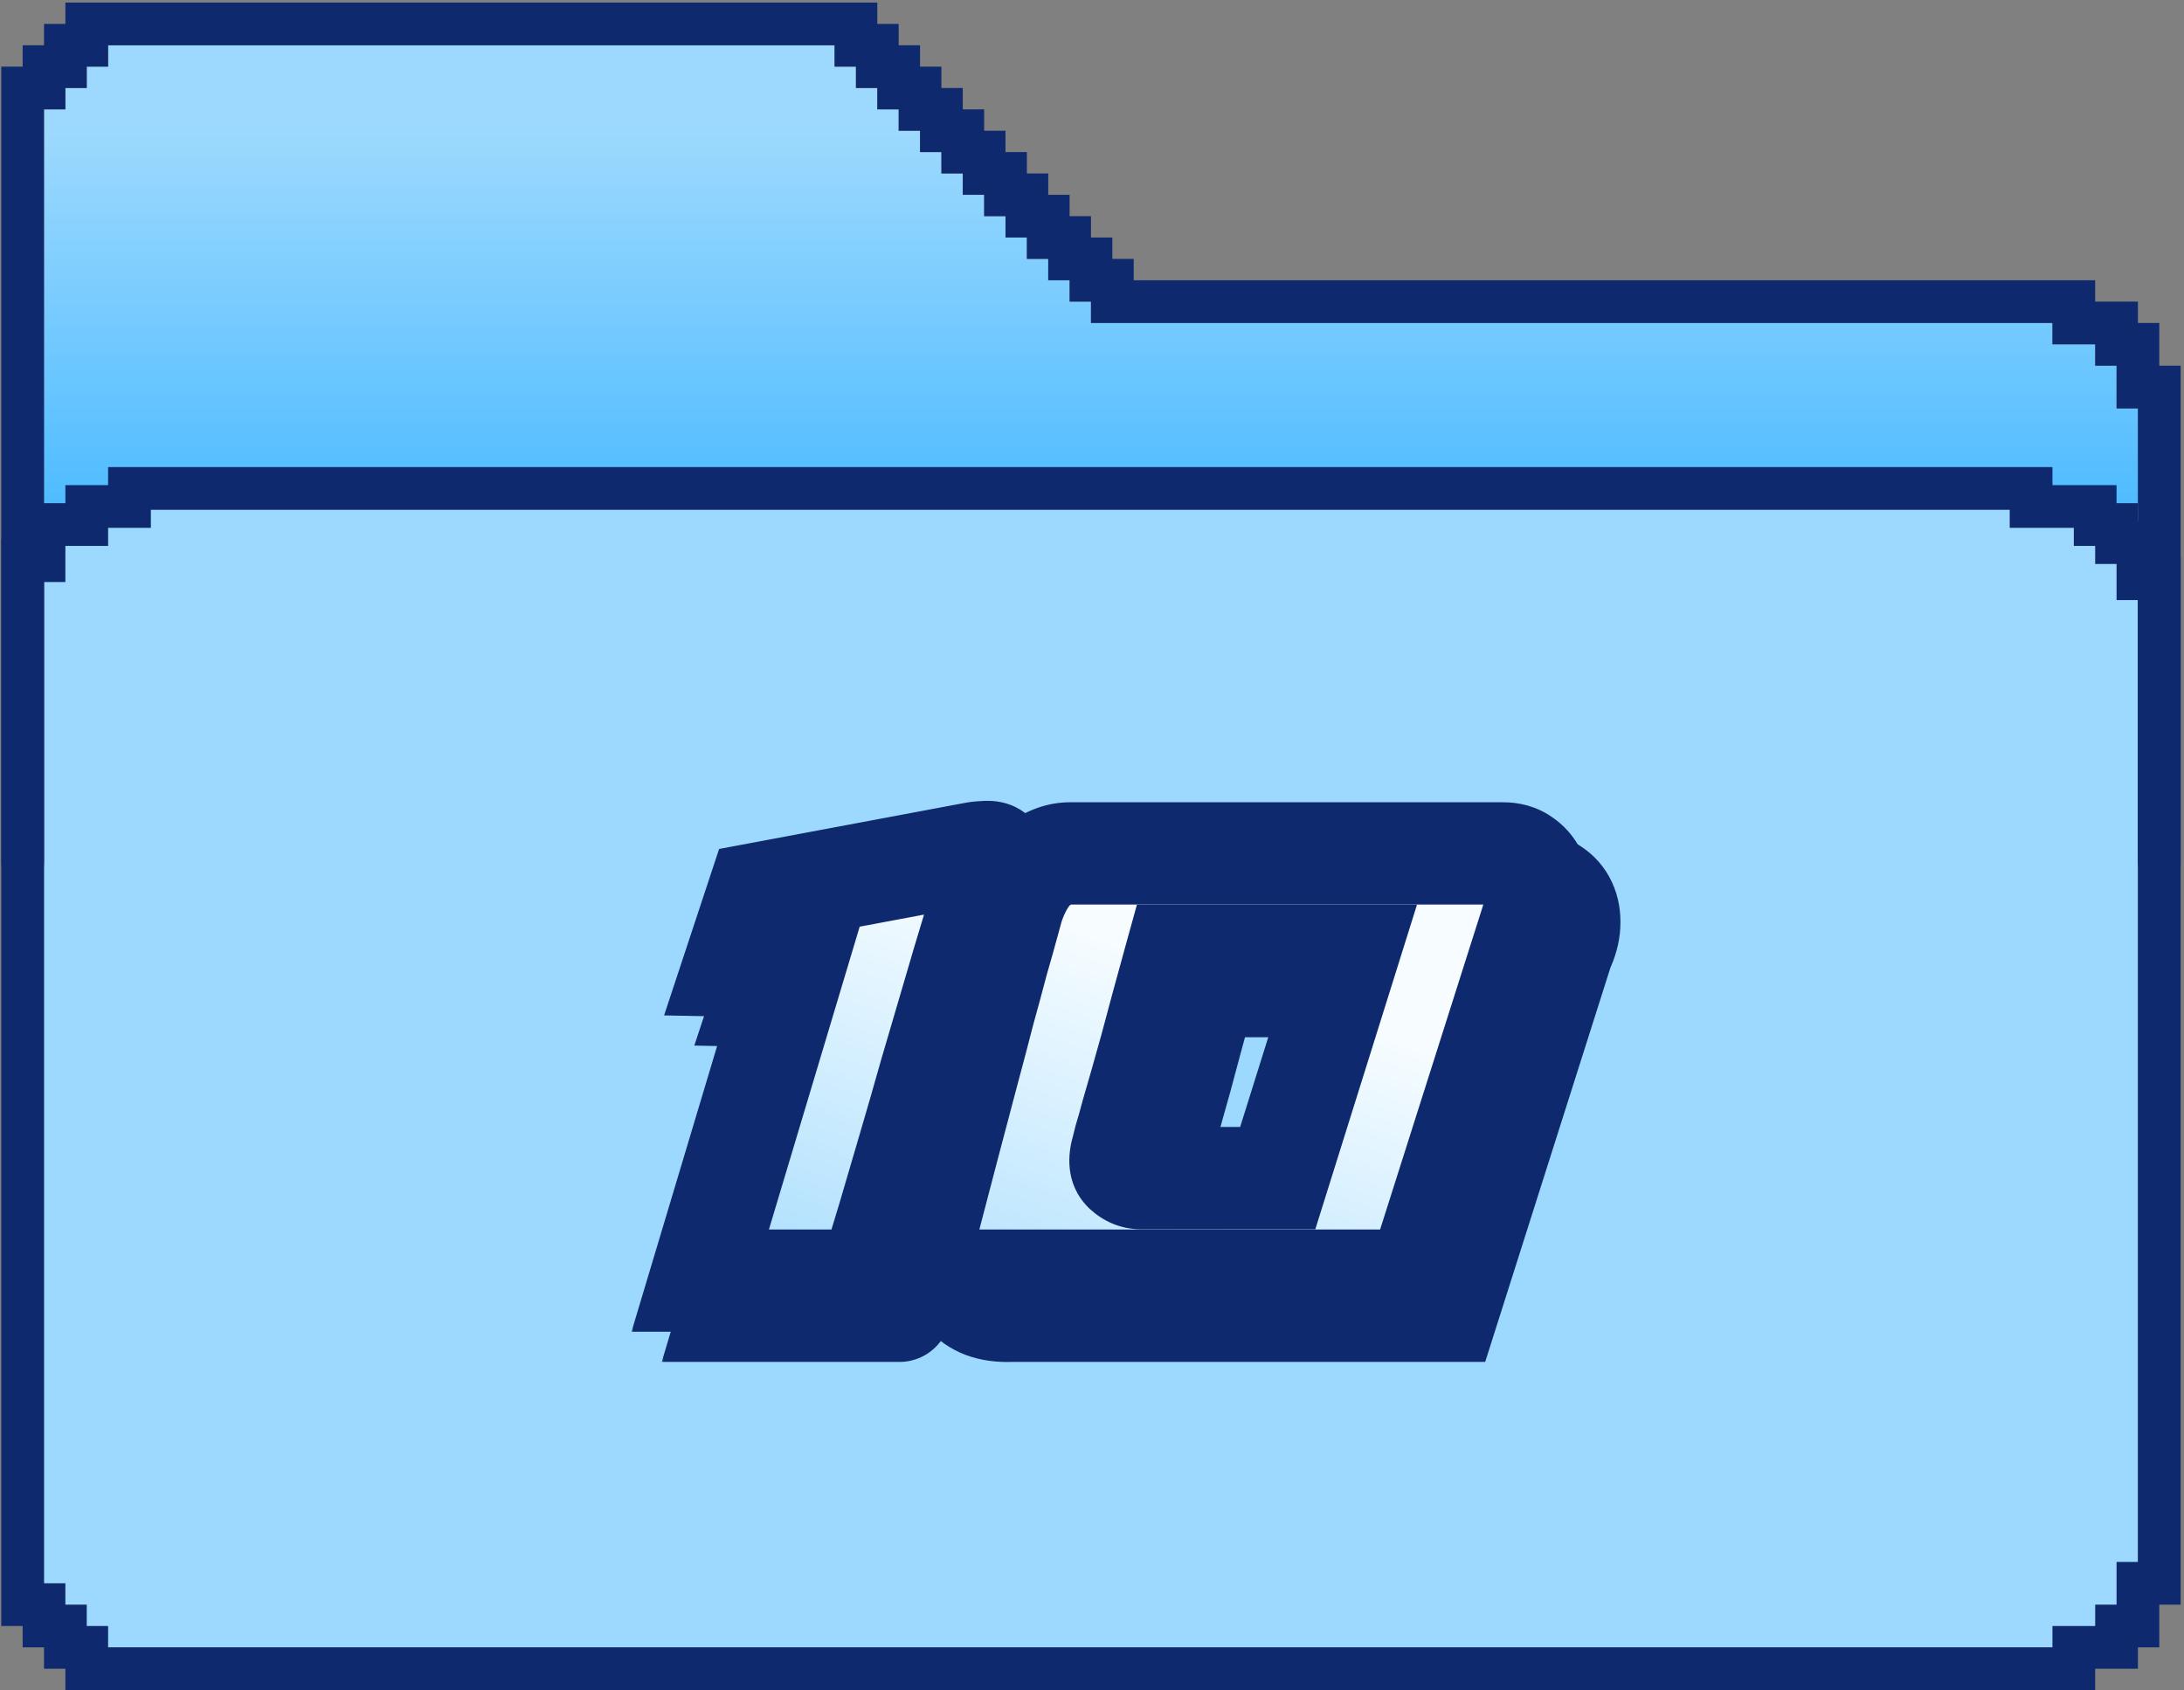 <svg width="434" height="336" viewBox="0 0 434 336" fill="none" xmlns="http://www.w3.org/2000/svg">
<rect x="0" y="0" width="434" height="336" fill="#808080" stroke="none"/>
<path d="M165.844 13.246H170.09V17.492H174.336V21.738H178.582V25.984H182.828V30.23H187.073V34.475H191.319V38.721H195.565V42.967H199.811V47.213H204.057V51.459H208.303V55.705H212.549V59.951H216.795V64.197H407.86V68.442H416.352V72.688H420.598V81.18H424.844V310.459H420.598V318.95H416.352V323.196H407.86V327.442H21.483V323.196H17.238V318.95H12.992V314.704H8.745V21.738H12.992V17.492H17.238V13.246H21.483V9H165.844V13.246Z" fill="url(#paint0_linear_957_476)"/>
<rect x="8.745" y="101.022" width="416.098" height="226.42" fill="#9DD9FE"/>
<mask id="mask0_957_476" style="mask-type:alpha" maskUnits="userSpaceOnUse" x="-1" y="72" width="435" height="100">
<rect x="-0" y="72.503" width="433.974" height="99.461" fill="#92FEFE"/>
</mask>
<g mask="url(#mask0_957_476)">
<path d="M403.614 97.085V100.674H416.352V104.264H420.597V107.853H424.844V115.031H429.09V313.743H424.844V320.921H420.597V324.51H416.352V328.099H407.86V331.688H21.483V328.099H12.992V324.51H8.746V320.921H4.5V111.442H8.746V104.264H17.238V100.674H25.729V97.085H403.614Z" stroke="#0E296D" stroke-width="8.492"/>
</g>
<path d="M170.09 4.754V9H174.336V13.246H178.582V17.492H182.827V21.737H187.073V25.983H191.319V30.23H195.565V34.476H199.812V38.722H204.057V42.967H208.303V47.213H212.549V51.459H216.795V55.705H221.041V59.951H412.105V64.196H420.598V68.442H424.844V76.935H429.09V314.704H424.844V323.196H420.598V327.442H412.105V331.688H17.237V327.442H12.992V323.196H8.746V318.95H4.499V17.492H8.746V13.246H12.992V9H17.237V4.754H170.09Z" stroke="#0E296D" stroke-width="8.492"/>
<mask id="path-6-outside-1_957_476" maskUnits="userSpaceOnUse" x="131.4" y="164.541" width="191" height="107" fill="black">
<rect fill="white" x="131.4" y="164.541" width="191" height="107"/>
<path d="M145.149 260.541L163.83 198.188L151.942 197.945L156.673 183.631L197.433 175.988C197.918 175.908 198.565 175.786 199.374 175.624C200.183 175.463 200.91 175.382 201.557 175.382C202.285 175.301 202.851 175.341 203.256 175.503C203.66 175.665 203.781 175.988 203.62 176.474C203.458 176.797 203.013 178.253 202.285 180.841C201.557 183.348 200.587 186.623 199.374 190.667C198.161 194.63 196.826 199.118 195.371 204.132C193.915 209.146 192.419 214.241 190.882 219.417C189.427 224.593 187.971 229.647 186.515 234.58C185.059 239.514 183.765 243.921 182.633 247.803C181.501 251.604 180.571 254.677 179.843 257.023C179.196 259.368 178.832 260.541 178.751 260.541H145.149ZM200.959 260.541C198.857 260.621 197.037 260.379 195.5 259.813C194.045 259.247 192.872 258.438 191.983 257.387C191.093 256.335 190.527 255.122 190.284 253.747C190.042 252.372 190.082 250.876 190.406 249.259C193.317 238.098 195.986 227.949 198.412 218.81C199.463 214.928 200.474 211.087 201.445 207.286C202.496 203.485 203.426 200.048 204.235 196.975C205.124 193.902 205.852 191.314 206.418 189.211C206.984 187.028 207.389 185.653 207.631 185.087C208.925 181.69 210.543 179.264 212.484 177.808C214.506 176.352 216.568 175.624 218.67 175.624H304.678C306.215 175.624 307.509 175.988 308.56 176.716C309.692 177.444 310.541 178.415 311.108 179.628C311.674 180.841 311.916 182.256 311.835 183.873C311.755 185.41 311.31 187.028 310.501 188.726L287.695 260.541H200.959ZM239.657 196.004C237.797 202.717 236.139 208.823 234.683 214.322C234.036 216.667 233.389 218.972 232.742 221.237C232.095 223.501 231.489 225.604 230.923 227.545C230.437 229.405 229.993 230.982 229.588 232.276C229.265 233.57 229.063 234.378 228.982 234.702C228.416 236.562 228.577 237.937 229.467 238.826C230.437 239.716 231.489 240.161 232.621 240.161H259.915L273.745 196.004H239.657Z"/>
</mask>
<path d="M145.149 260.541L163.83 198.188L151.942 197.945L156.673 183.631L197.433 175.988C197.918 175.908 198.565 175.786 199.374 175.624C200.183 175.463 200.91 175.382 201.557 175.382C202.285 175.301 202.851 175.341 203.256 175.503C203.66 175.665 203.781 175.988 203.62 176.474C203.458 176.797 203.013 178.253 202.285 180.841C201.557 183.348 200.587 186.623 199.374 190.667C198.161 194.63 196.826 199.118 195.371 204.132C193.915 209.146 192.419 214.241 190.882 219.417C189.427 224.593 187.971 229.647 186.515 234.58C185.059 239.514 183.765 243.921 182.633 247.803C181.501 251.604 180.571 254.677 179.843 257.023C179.196 259.368 178.832 260.541 178.751 260.541H145.149ZM200.959 260.541C198.857 260.621 197.037 260.379 195.5 259.813C194.045 259.247 192.872 258.438 191.983 257.387C191.093 256.335 190.527 255.122 190.284 253.747C190.042 252.372 190.082 250.876 190.406 249.259C193.317 238.098 195.986 227.949 198.412 218.81C199.463 214.928 200.474 211.087 201.445 207.286C202.496 203.485 203.426 200.048 204.235 196.975C205.124 193.902 205.852 191.314 206.418 189.211C206.984 187.028 207.389 185.653 207.631 185.087C208.925 181.69 210.543 179.264 212.484 177.808C214.506 176.352 216.568 175.624 218.67 175.624H304.678C306.215 175.624 307.509 175.988 308.56 176.716C309.692 177.444 310.541 178.415 311.108 179.628C311.674 180.841 311.916 182.256 311.835 183.873C311.755 185.41 311.31 187.028 310.501 188.726L287.695 260.541H200.959ZM239.657 196.004C237.797 202.717 236.139 208.823 234.683 214.322C234.036 216.667 233.389 218.972 232.742 221.237C232.095 223.501 231.489 225.604 230.923 227.545C230.437 229.405 229.993 230.982 229.588 232.276C229.265 233.57 229.063 234.378 228.982 234.702C228.416 236.562 228.577 237.937 229.467 238.826C230.437 239.716 231.489 240.161 232.621 240.161H259.915L273.745 196.004H239.657Z" fill="url(#paint1_linear_957_476)"/>
<path d="M145.149 260.541L135.412 257.623L131.493 270.705H145.149V260.541ZM163.83 198.188L173.567 201.105L177.404 188.299L164.038 188.026L163.83 198.188ZM151.942 197.945L142.291 194.756L137.971 207.827L151.735 208.107L151.942 197.945ZM156.673 183.631L154.8 173.641L148.905 174.746L147.022 180.441L156.673 183.631ZM197.433 175.988L195.762 165.962L195.661 165.979L195.56 165.998L197.433 175.988ZM199.374 175.624L197.38 165.658L197.38 165.658L199.374 175.624ZM201.557 175.382V185.546H202.12L202.68 185.484L201.557 175.382ZM203.62 176.474L212.711 181.019L213.034 180.373L213.262 179.688L203.62 176.474ZM202.285 180.841L212.046 183.675L212.058 183.634L212.07 183.593L202.285 180.841ZM199.374 190.667L209.093 193.642L209.101 193.615L209.109 193.587L199.374 190.667ZM195.371 204.132L185.609 201.298L185.609 201.298L195.371 204.132ZM190.882 219.417L181.138 216.524L181.117 216.594L181.098 216.665L190.882 219.417ZM186.515 234.58L176.766 231.704L176.766 231.704L186.515 234.58ZM182.633 247.803L192.375 250.705L192.383 250.677L192.391 250.649L182.633 247.803ZM179.843 257.023L170.136 254.01L170.088 254.164L170.045 254.32L179.843 257.023ZM145.149 260.541L154.886 263.458L173.567 201.105L163.83 198.188L154.094 195.271L135.412 257.623L145.149 260.541ZM163.83 198.188L164.038 188.026L152.15 187.783L151.942 197.945L151.735 208.107L163.623 208.35L163.83 198.188ZM151.942 197.945L161.593 201.135L166.324 186.821L156.673 183.631L147.022 180.441L142.291 194.756L151.942 197.945ZM156.673 183.631L158.546 193.621L199.306 185.979L197.433 175.988L195.56 165.998L154.8 173.641L156.673 183.631ZM197.433 175.988L199.104 186.014C199.745 185.908 200.512 185.762 201.367 185.591L199.374 175.624L197.38 165.658C196.618 165.81 196.092 165.907 195.762 165.962L197.433 175.988ZM199.374 175.624L201.367 185.591C201.519 185.561 201.611 185.549 201.649 185.545C201.688 185.54 201.654 185.546 201.557 185.546V175.382V165.218C200.088 165.218 198.676 165.398 197.38 165.658L199.374 175.624ZM201.557 175.382L202.68 185.484C202.597 185.493 202.283 185.524 201.804 185.49C201.339 185.457 200.497 185.347 199.481 184.94L203.256 175.503L207.031 166.066C204.353 164.995 201.83 165.125 200.435 165.28L201.557 175.382ZM203.256 175.503L199.481 184.94C197.768 184.255 195.325 182.615 194.133 179.436C193.064 176.586 193.663 174.202 193.977 173.259L203.62 176.474L213.262 179.688C213.738 178.26 214.357 175.472 213.167 172.298C211.854 168.795 209.148 166.913 207.031 166.066L203.256 175.503ZM203.62 176.474L194.528 171.928C193.977 173.03 193.564 174.445 193.444 174.838C193.189 175.673 192.872 176.768 192.501 178.089L202.285 180.841L212.07 183.593C212.426 182.326 212.696 181.399 212.885 180.778C212.982 180.463 213.04 180.285 213.066 180.208C213.079 180.169 213.068 180.204 213.037 180.286C213.024 180.318 212.911 180.619 212.711 181.019L203.62 176.474ZM202.285 180.841L192.524 178.007C191.808 180.473 190.847 183.716 189.638 187.746L199.374 190.667L209.109 193.587C210.327 189.53 211.307 186.223 212.046 183.675L202.285 180.841ZM199.374 190.667L189.655 187.692C188.424 191.711 187.075 196.248 185.609 201.298L195.371 204.132L205.132 206.966C206.577 201.988 207.897 197.548 209.093 193.642L199.374 190.667ZM195.371 204.132L185.609 201.298C184.16 206.292 182.669 211.367 181.138 216.524L190.882 219.417L200.626 222.31C202.168 217.115 203.67 212 205.132 206.966L195.371 204.132ZM190.882 219.417L181.098 216.665C179.653 221.801 178.209 226.814 176.766 231.704L186.515 234.58L196.264 237.457C197.732 232.481 199.2 227.384 200.667 222.169L190.882 219.417ZM186.515 234.58L176.766 231.704C175.308 236.645 174.011 241.063 172.876 244.957L182.633 247.803L192.391 250.649C193.52 246.78 194.81 242.383 196.264 237.457L186.515 234.58ZM182.633 247.803L172.892 244.901C171.765 248.685 170.847 251.717 170.136 254.01L179.843 257.023L189.551 260.035C190.295 257.638 191.237 254.523 192.375 250.705L182.633 247.803ZM179.843 257.023L170.045 254.32C169.728 255.468 169.51 256.221 169.377 256.648C169.302 256.892 169.303 256.871 169.362 256.716C169.373 256.687 169.513 256.306 169.767 255.816C169.868 255.621 170.211 254.961 170.806 254.211C171.098 253.843 171.72 253.105 172.695 252.381C173.586 251.718 175.698 250.376 178.751 250.376V260.541V270.705C181.81 270.705 183.928 269.361 184.825 268.694C185.806 267.964 186.435 267.22 186.734 266.843C187.343 266.074 187.703 265.387 187.823 265.155C188.115 264.591 188.302 264.101 188.369 263.925C188.539 263.478 188.686 263.016 188.793 262.674C189.024 261.928 189.311 260.922 189.641 259.726L179.843 257.023ZM178.751 260.541V250.376H145.149V260.541V270.705H178.751V260.541ZM200.959 260.541V250.376H200.764L200.569 250.384L200.959 260.541ZM195.5 259.813L191.816 269.286L191.901 269.319L191.987 269.35L195.5 259.813ZM191.983 257.387L199.742 250.821L199.742 250.821L191.983 257.387ZM190.284 253.747L180.275 255.514L180.275 255.514L190.284 253.747ZM190.406 249.259L180.57 246.693L180.496 246.977L180.439 247.265L190.406 249.259ZM198.412 218.81L188.601 216.153L188.594 216.178L188.588 216.202L198.412 218.81ZM201.445 207.286L191.648 204.576L191.621 204.674L191.596 204.772L201.445 207.286ZM204.235 196.975L194.471 194.149L194.437 194.268L194.405 194.388L204.235 196.975ZM206.418 189.211L216.233 191.854L216.245 191.808L216.257 191.762L206.418 189.211ZM207.631 185.087L216.974 189.09L217.056 188.899L217.13 188.705L207.631 185.087ZM212.484 177.808L206.545 169.559L206.464 169.617L206.385 169.677L212.484 177.808ZM308.56 176.716L302.775 185.073L302.917 185.172L303.064 185.266L308.56 176.716ZM311.108 179.628L320.318 175.329L320.318 175.329L311.108 179.628ZM311.835 183.873L321.986 184.408L321.986 184.394L321.987 184.381L311.835 183.873ZM310.501 188.726L301.324 184.356L301.024 184.985L300.814 185.649L310.501 188.726ZM287.695 260.541V270.705H295.132L297.383 263.617L287.695 260.541ZM239.657 196.004V185.84H231.926L229.862 193.29L239.657 196.004ZM234.683 214.322L244.481 217.025L244.496 216.974L244.509 216.923L234.683 214.322ZM232.742 221.237L222.969 218.444L222.969 218.444L232.742 221.237ZM230.923 227.545L221.165 224.699L221.124 224.838L221.087 224.979L230.923 227.545ZM229.588 232.276L219.887 229.244L219.799 229.525L219.727 229.81L229.588 232.276ZM228.982 234.702L238.706 237.661L238.78 237.416L238.842 237.167L228.982 234.702ZM229.467 238.826L222.28 246.014L222.436 246.17L222.599 246.319L229.467 238.826ZM259.915 240.161V250.325H267.383L269.615 243.198L259.915 240.161ZM273.745 196.004L283.444 199.042L287.579 185.84H273.745V196.004ZM200.959 260.541L200.569 250.384C199.433 250.427 199.002 250.271 199.014 250.275L195.5 259.813L191.987 269.35C195.072 270.487 198.28 270.815 201.35 270.697L200.959 260.541ZM195.5 259.813L199.184 250.34C199.123 250.316 199.177 250.329 199.3 250.414C199.428 250.502 199.587 250.638 199.742 250.821L191.983 257.387L184.223 263.952C186.347 266.462 188.996 268.189 191.816 269.286L195.5 259.813ZM191.983 257.387L199.742 250.821C199.862 250.963 199.992 251.156 200.101 251.39C200.21 251.623 200.267 251.831 200.294 251.981L190.284 253.747L180.275 255.514C180.825 258.634 182.156 261.509 184.223 263.952L191.983 257.387ZM190.284 253.747L200.294 251.981C200.307 252.055 200.253 251.851 200.372 251.252L190.406 249.259L180.439 247.265C179.911 249.902 179.776 252.69 180.275 255.514L190.284 253.747ZM190.406 249.259L200.241 251.825C203.149 240.675 205.814 230.54 208.236 221.418L198.412 218.81L188.588 216.202C186.157 225.358 183.485 235.522 180.57 246.693L190.406 249.259ZM198.412 218.81L208.223 221.467C209.287 217.539 210.31 213.65 211.293 209.801L201.445 207.286L191.596 204.772C190.638 208.524 189.64 212.318 188.601 216.153L198.412 218.81ZM201.445 207.286L211.241 209.996C212.301 206.163 213.243 202.684 214.064 199.562L204.235 196.975L194.405 194.388C193.609 197.412 192.691 200.807 191.648 204.576L201.445 207.286ZM204.235 196.975L213.998 199.801C214.898 196.692 215.645 194.039 216.233 191.854L206.418 189.211L196.603 186.569C196.06 188.589 195.351 191.111 194.471 194.149L204.235 196.975ZM206.418 189.211L216.257 191.762C216.526 190.724 216.738 189.951 216.897 189.41C216.977 189.141 217.031 188.97 217.062 188.877C217.103 188.752 217.072 188.86 216.974 189.09L207.631 185.087L198.289 181.083C197.679 182.506 197.085 184.711 196.579 186.66L206.418 189.211ZM207.631 185.087L217.13 188.705C217.569 187.551 217.973 186.806 218.272 186.358C218.567 185.915 218.698 185.852 218.582 185.939L212.484 177.808L206.385 169.677C202.322 172.724 199.793 177.111 198.133 181.468L207.631 185.087ZM212.484 177.808L218.423 186.057C218.756 185.816 218.926 185.756 218.93 185.755C218.932 185.754 218.904 185.764 218.851 185.773C218.797 185.783 218.734 185.789 218.67 185.789V175.624V165.46C214.064 165.46 209.968 167.095 206.545 169.559L212.484 177.808ZM218.67 175.624V185.789H304.678V175.624V165.46H218.67V175.624ZM304.678 175.624V185.789C304.646 185.789 304.415 185.785 304.049 185.682C303.669 185.575 303.221 185.382 302.775 185.073L308.56 176.716L314.346 168.359C311.276 166.234 307.858 165.46 304.678 165.46V175.624ZM308.56 176.716L303.064 185.266C302.864 185.138 302.626 184.946 302.397 184.683C302.167 184.421 302.003 184.154 301.897 183.926L311.108 179.628L320.318 175.329C318.936 172.367 316.794 169.926 314.057 168.166L308.56 176.716ZM311.108 179.628L301.897 183.926C301.77 183.655 301.717 183.437 301.696 183.316C301.677 183.203 301.692 183.209 301.684 183.366L311.835 183.873L321.987 184.381C322.133 181.453 321.718 178.328 320.318 175.329L311.108 179.628ZM311.835 183.873L301.685 183.339C301.688 183.285 301.684 183.6 301.324 184.356L310.501 188.726L319.678 193.096C320.935 190.455 321.821 187.535 321.986 184.408L311.835 183.873ZM310.501 188.726L300.814 185.649L278.008 257.464L287.695 260.541L297.383 263.617L320.189 191.802L310.501 188.726ZM287.695 260.541V250.376H200.959V260.541V270.705H287.695V260.541ZM239.657 196.004L229.862 193.29C227.993 200.032 226.325 206.177 224.857 211.721L234.683 214.322L244.509 216.923C245.953 211.469 247.6 205.401 249.452 198.719L239.657 196.004ZM234.683 214.322L224.885 211.619C224.246 213.935 223.607 216.21 222.969 218.444L232.742 221.237L242.515 224.029C243.171 221.734 243.827 219.399 244.481 217.025L234.683 214.322ZM232.742 221.237L222.969 218.444C222.326 220.694 221.725 222.778 221.165 224.699L230.923 227.545L240.68 230.391C241.252 228.429 241.864 226.308 242.515 224.029L232.742 221.237ZM230.923 227.545L221.087 224.979C220.628 226.741 220.228 228.153 219.887 229.244L229.588 232.276L239.29 235.307C239.758 233.81 240.247 232.068 240.758 230.11L230.923 227.545ZM229.588 232.276L219.727 229.81C219.404 231.104 219.202 231.913 219.121 232.237L228.982 234.702L238.842 237.167C238.923 236.843 239.126 236.035 239.449 234.741L229.588 232.276ZM228.982 234.702L219.258 231.742C218.248 235.06 217.463 241.197 222.28 246.014L229.467 238.826L236.654 231.639C237.99 232.975 238.615 234.6 238.773 235.94C238.908 237.089 238.677 237.755 238.706 237.661L228.982 234.702ZM229.467 238.826L222.599 246.319C225.118 248.629 228.536 250.325 232.621 250.325V240.161V229.996C233.427 229.996 234.227 230.163 234.944 230.466C235.637 230.759 236.094 231.112 236.335 231.334L229.467 238.826ZM232.621 240.161V250.325H259.915V240.161V229.996H232.621V240.161ZM259.915 240.161L269.615 243.198L283.444 199.042L273.745 196.004L264.045 192.967L250.216 237.123L259.915 240.161ZM273.745 196.004V185.84H239.657V196.004V206.169H273.745V196.004Z" fill="#0E296D" mask="url(#path-6-outside-1_957_476)"/>
<mask id="path-8-outside-2_957_476" maskUnits="userSpaceOnUse" x="125.395" y="158.541" width="191" height="107" fill="black">
<rect fill="white" x="125.395" y="158.541" width="191" height="107"/>
<path d="M139.144 254.541L157.826 192.188L145.937 191.946L150.668 177.631L191.428 169.989C191.913 169.908 192.56 169.787 193.369 169.625C194.178 169.463 194.906 169.382 195.553 169.382C196.28 169.301 196.846 169.342 197.251 169.504C197.655 169.665 197.776 169.989 197.615 170.474C197.453 170.798 197.008 172.253 196.28 174.841C195.553 177.348 194.582 180.624 193.369 184.667C192.156 188.63 190.821 193.118 189.366 198.133C187.91 203.147 186.414 208.242 184.877 213.417C183.422 218.593 181.966 223.648 180.51 228.581C179.055 233.514 177.761 237.922 176.628 241.804C175.496 245.605 174.566 248.678 173.838 251.023C173.191 253.368 172.827 254.541 172.746 254.541H139.144ZM194.954 254.541C192.852 254.622 191.032 254.379 189.496 253.813C188.04 253.247 186.867 252.438 185.978 251.387C185.088 250.336 184.522 249.123 184.279 247.748C184.037 246.373 184.077 244.877 184.401 243.259C187.312 232.099 189.981 221.949 192.407 212.811C193.458 208.929 194.469 205.088 195.44 201.287C196.491 197.486 197.421 194.048 198.23 190.975C199.119 187.902 199.847 185.314 200.413 183.212C200.979 181.028 201.384 179.653 201.626 179.087C202.92 175.69 204.538 173.264 206.479 171.809C208.501 170.353 210.563 169.625 212.666 169.625H298.673C300.21 169.625 301.504 169.989 302.555 170.717C303.687 171.445 304.537 172.415 305.103 173.628C305.669 174.841 305.911 176.257 305.831 177.874C305.75 179.411 305.305 181.028 304.496 182.726L281.69 254.541H194.954ZM233.652 190.005C231.792 196.717 230.134 202.823 228.678 208.322C228.031 210.668 227.384 212.973 226.737 215.237C226.09 217.501 225.484 219.604 224.918 221.545C224.432 223.405 223.988 224.982 223.583 226.276C223.26 227.57 223.058 228.379 222.977 228.702C222.411 230.562 222.572 231.937 223.462 232.827C224.432 233.716 225.484 234.161 226.616 234.161H253.91L267.74 190.005H233.652Z"/>
</mask>
<path d="M139.144 254.541L157.826 192.188L145.937 191.946L150.668 177.631L191.428 169.989C191.913 169.908 192.56 169.787 193.369 169.625C194.178 169.463 194.906 169.382 195.553 169.382C196.28 169.301 196.846 169.342 197.251 169.504C197.655 169.665 197.776 169.989 197.615 170.474C197.453 170.798 197.008 172.253 196.28 174.841C195.553 177.348 194.582 180.624 193.369 184.667C192.156 188.63 190.821 193.118 189.366 198.133C187.91 203.147 186.414 208.242 184.877 213.417C183.422 218.593 181.966 223.648 180.51 228.581C179.055 233.514 177.761 237.922 176.628 241.804C175.496 245.605 174.566 248.678 173.838 251.023C173.191 253.368 172.827 254.541 172.746 254.541H139.144ZM194.954 254.541C192.852 254.622 191.032 254.379 189.496 253.813C188.04 253.247 186.867 252.438 185.978 251.387C185.088 250.336 184.522 249.123 184.279 247.748C184.037 246.373 184.077 244.877 184.401 243.259C187.312 232.099 189.981 221.949 192.407 212.811C193.458 208.929 194.469 205.088 195.44 201.287C196.491 197.486 197.421 194.048 198.23 190.975C199.119 187.902 199.847 185.314 200.413 183.212C200.979 181.028 201.384 179.653 201.626 179.087C202.92 175.69 204.538 173.264 206.479 171.809C208.501 170.353 210.563 169.625 212.666 169.625H298.673C300.21 169.625 301.504 169.989 302.555 170.717C303.687 171.445 304.537 172.415 305.103 173.628C305.669 174.841 305.911 176.257 305.831 177.874C305.75 179.411 305.305 181.028 304.496 182.726L281.69 254.541H194.954ZM233.652 190.005C231.792 196.717 230.134 202.823 228.678 208.322C228.031 210.668 227.384 212.973 226.737 215.237C226.09 217.501 225.484 219.604 224.918 221.545C224.432 223.405 223.988 224.982 223.583 226.276C223.26 227.57 223.058 228.379 222.977 228.702C222.411 230.562 222.572 231.937 223.462 232.827C224.432 233.716 225.484 234.161 226.616 234.161H253.91L267.74 190.005H233.652Z" fill="url(#paint2_linear_957_476)"/>
<path d="M139.144 254.541L129.407 251.624L125.488 264.705H139.144V254.541ZM157.826 192.188L167.562 195.106L171.399 182.299L158.033 182.026L157.826 192.188ZM145.937 191.946L136.286 188.756L131.966 201.827L145.73 202.108L145.937 191.946ZM150.668 177.631L148.795 167.641L142.9 168.747L141.017 174.442L150.668 177.631ZM191.428 169.989L189.757 159.963L189.656 159.98L189.555 159.999L191.428 169.989ZM193.369 169.625L191.376 159.658L191.376 159.658L193.369 169.625ZM195.553 169.382V179.547H196.115L196.675 179.484L195.553 169.382ZM197.615 170.474L206.706 175.02L207.029 174.374L207.257 173.688L197.615 170.474ZM196.28 174.841L206.042 177.675L206.053 177.634L206.065 177.593L196.28 174.841ZM193.369 184.667L203.088 187.642L203.096 187.615L203.105 187.588L193.369 184.667ZM189.366 198.133L179.605 195.299L179.605 195.299L189.366 198.133ZM184.877 213.417L175.133 210.525L175.113 210.595L175.093 210.665L184.877 213.417ZM180.51 228.581L170.762 225.704L170.762 225.704L180.51 228.581ZM176.628 241.804L186.37 244.705L186.378 244.677L186.386 244.65L176.628 241.804ZM173.838 251.023L164.131 248.01L164.083 248.165L164.04 248.32L173.838 251.023ZM139.144 254.541L148.881 257.458L167.562 195.106L157.826 192.188L148.089 189.271L129.407 251.624L139.144 254.541ZM157.826 192.188L158.033 182.026L146.145 181.784L145.937 191.946L145.73 202.108L157.618 202.351L157.826 192.188ZM145.937 191.946L155.588 195.135L160.319 180.821L150.668 177.631L141.017 174.442L136.286 188.756L145.937 191.946ZM150.668 177.631L152.541 187.622L193.301 179.979L191.428 169.989L189.555 159.999L148.795 167.641L150.668 177.631ZM191.428 169.989L193.099 180.015C193.74 179.908 194.508 179.763 195.362 179.592L193.369 169.625L191.376 159.658C190.613 159.811 190.087 159.908 189.757 159.963L191.428 169.989ZM193.369 169.625L195.362 179.592C195.514 179.562 195.606 179.549 195.644 179.545C195.683 179.541 195.649 179.547 195.553 179.547V169.382V159.218C194.083 159.218 192.671 159.399 191.376 159.658L193.369 169.625ZM195.553 169.382L196.675 179.484C196.592 179.494 196.278 179.525 195.799 179.49C195.334 179.457 194.492 179.348 193.476 178.941L197.251 169.504L201.026 160.066C198.348 158.995 195.825 159.125 194.43 159.28L195.553 169.382ZM197.251 169.504L193.476 178.941C191.763 178.256 189.32 176.616 188.128 173.436C187.059 170.586 187.658 168.203 187.972 167.26L197.615 170.474L207.257 173.688C207.733 172.26 208.352 169.472 207.162 166.299C205.849 162.796 203.143 160.913 201.026 160.066L197.251 169.504ZM197.615 170.474L188.524 165.929C187.972 167.031 187.559 168.445 187.439 168.838C187.184 169.673 186.867 170.768 186.496 172.089L196.28 174.841L206.065 177.593C206.421 176.326 206.691 175.399 206.88 174.779C206.977 174.464 207.035 174.286 207.061 174.209C207.074 174.17 207.063 174.204 207.032 174.287C207.02 174.318 206.906 174.62 206.706 175.02L197.615 170.474ZM196.28 174.841L186.519 172.007C185.803 174.473 184.842 177.717 183.633 181.747L193.369 184.667L203.105 187.588C204.322 183.531 205.302 180.223 206.042 177.675L196.28 174.841ZM193.369 184.667L183.65 181.692C182.419 185.712 181.071 190.249 179.605 195.299L189.366 198.133L199.127 200.966C200.572 195.988 201.892 191.548 203.088 187.642L193.369 184.667ZM189.366 198.133L179.605 195.299C178.155 200.292 176.664 205.368 175.133 210.525L184.877 213.417L194.621 216.31C196.163 211.115 197.665 206.001 199.127 200.966L189.366 198.133ZM184.877 213.417L175.093 210.665C173.648 215.802 172.204 220.814 170.762 225.704L180.51 228.581L190.259 231.458C191.727 226.481 193.195 221.385 194.662 216.169L184.877 213.417ZM180.51 228.581L170.762 225.704C169.304 230.645 168.007 235.063 166.871 238.958L176.628 241.804L186.386 244.65C187.515 240.78 188.805 236.383 190.259 231.458L180.51 228.581ZM176.628 241.804L166.887 238.902C165.76 242.685 164.842 245.717 164.131 248.01L173.838 251.023L183.546 254.036C184.29 251.638 185.232 248.524 186.37 244.705L176.628 241.804ZM173.838 251.023L164.04 248.32C163.723 249.469 163.505 250.222 163.373 250.649C163.297 250.893 163.298 250.871 163.357 250.716C163.368 250.687 163.508 250.307 163.762 249.816C163.863 249.621 164.206 248.961 164.801 248.211C165.093 247.844 165.715 247.106 166.69 246.381C167.581 245.719 169.693 244.377 172.746 244.377V254.541V264.705C175.805 264.705 177.923 263.361 178.82 262.694C179.801 261.965 180.43 261.22 180.729 260.843C181.338 260.075 181.698 259.387 181.818 259.156C182.11 258.592 182.297 258.102 182.364 257.926C182.534 257.478 182.681 257.017 182.788 256.674C183.019 255.929 183.306 254.923 183.637 253.726L173.838 251.023ZM172.746 254.541V244.377H139.144V254.541V264.705H172.746V254.541ZM194.954 254.541V244.377H194.759L194.564 244.384L194.954 254.541ZM189.496 253.813L185.812 263.286L185.896 263.319L185.982 263.351L189.496 253.813ZM185.978 251.387L193.737 244.821L193.737 244.821L185.978 251.387ZM184.279 247.748L174.27 249.514L174.27 249.514L184.279 247.748ZM184.401 243.259L174.566 240.694L174.491 240.978L174.434 241.266L184.401 243.259ZM192.407 212.811L182.596 210.154L182.59 210.178L182.583 210.203L192.407 212.811ZM195.44 201.287L185.643 198.577L185.616 198.674L185.591 198.772L195.44 201.287ZM198.23 190.975L188.466 188.149L188.432 188.268L188.4 188.389L198.23 190.975ZM200.413 183.212L210.228 185.854L210.24 185.808L210.252 185.762L200.413 183.212ZM201.626 179.087L210.969 183.091L211.051 182.9L211.125 182.705L201.626 179.087ZM206.479 171.809L200.54 163.56L200.459 163.618L200.38 163.677L206.479 171.809ZM302.555 170.717L296.77 179.074L296.913 179.173L297.059 179.267L302.555 170.717ZM305.103 173.628L314.313 169.33L314.313 169.33L305.103 173.628ZM305.831 177.874L315.981 178.408L315.981 178.395L315.982 178.382L305.831 177.874ZM304.496 182.726L295.319 178.356L295.02 178.986L294.809 179.65L304.496 182.726ZM281.69 254.541V264.705H289.127L291.378 257.617L281.69 254.541ZM233.652 190.005V179.841H225.921L223.857 187.291L233.652 190.005ZM228.678 208.322L238.477 211.025L238.491 210.974L238.504 210.923L228.678 208.322ZM226.737 215.237L216.964 212.445L216.964 212.445L226.737 215.237ZM224.918 221.545L215.16 218.699L215.119 218.839L215.083 218.979L224.918 221.545ZM223.583 226.276L213.882 223.244L213.794 223.525L213.723 223.811L223.583 226.276ZM222.977 228.702L232.701 231.662L232.775 231.416L232.838 231.167L222.977 228.702ZM223.462 232.827L216.275 240.014L216.431 240.17L216.594 240.319L223.462 232.827ZM253.91 234.161V244.325H261.378L263.61 237.199L253.91 234.161ZM267.74 190.005L277.439 193.043L281.574 179.841H267.74V190.005ZM194.954 254.541L194.564 244.384C193.428 244.428 192.997 244.271 193.009 244.276L189.496 253.813L185.982 263.351C189.067 264.488 192.276 264.816 195.345 264.698L194.954 254.541ZM189.496 253.813L193.18 244.34C193.118 244.316 193.172 244.33 193.295 244.415C193.423 244.503 193.582 244.638 193.737 244.821L185.978 251.387L178.218 257.953C180.342 260.463 182.991 262.189 185.812 263.286L189.496 253.813ZM185.978 251.387L193.737 244.821C193.857 244.964 193.988 245.157 194.097 245.39C194.205 245.623 194.262 245.831 194.289 245.981L184.279 247.748L174.27 249.514C174.82 252.634 176.151 255.509 178.218 257.953L185.978 251.387ZM184.279 247.748L194.289 245.981C194.302 246.055 194.248 245.851 194.368 245.253L184.401 243.259L174.434 241.266C173.906 243.903 173.771 246.69 174.27 249.514L184.279 247.748ZM184.401 243.259L194.236 245.825C197.144 234.676 199.809 224.541 202.231 215.419L192.407 212.811L182.583 210.203C180.152 219.358 177.48 229.522 174.566 240.694L184.401 243.259ZM192.407 212.811L202.218 215.468C203.282 211.54 204.305 207.651 205.288 203.801L195.44 201.287L185.591 198.772C184.633 202.524 183.635 206.318 182.596 210.154L192.407 212.811ZM195.44 201.287L205.236 203.996C206.296 200.164 207.238 196.685 208.059 193.562L198.23 190.975L188.4 188.389C187.604 191.412 186.686 194.808 185.643 198.577L195.44 201.287ZM198.23 190.975L207.993 193.802C208.893 190.693 209.64 188.039 210.228 185.854L200.413 183.212L190.599 180.569C190.055 182.589 189.346 185.112 188.466 188.149L198.23 190.975ZM200.413 183.212L210.252 185.762C210.522 184.724 210.734 183.951 210.892 183.411C210.972 183.141 211.026 182.97 211.057 182.877C211.098 182.753 211.068 182.861 210.969 183.091L201.626 179.087L192.284 175.083C191.674 176.506 191.08 178.712 190.574 180.661L200.413 183.212ZM201.626 179.087L211.125 182.705C211.565 181.551 211.968 180.807 212.267 180.358C212.562 179.916 212.694 179.853 212.577 179.94L206.479 171.809L200.38 163.677C196.317 166.725 193.788 171.112 192.128 175.469L201.626 179.087ZM206.479 171.809L212.418 180.057C212.752 179.817 212.921 179.757 212.925 179.756C212.927 179.755 212.899 179.765 212.846 179.774C212.792 179.783 212.73 179.789 212.666 179.789V169.625V159.461C208.059 159.461 203.963 161.095 200.54 163.56L206.479 171.809ZM212.666 169.625V179.789H298.673V169.625V159.461H212.666V169.625ZM298.673 169.625V179.789C298.642 179.789 298.41 179.785 298.044 179.683C297.664 179.576 297.216 179.383 296.77 179.074L302.555 170.717L308.341 162.36C305.271 160.235 301.853 159.461 298.673 159.461V169.625ZM302.555 170.717L297.059 179.267C296.859 179.138 296.621 178.946 296.392 178.684C296.162 178.421 295.998 178.155 295.892 177.927L305.103 173.628L314.313 169.33C312.931 166.367 310.789 163.927 308.052 162.167L302.555 170.717ZM305.103 173.628L295.892 177.926C295.765 177.655 295.712 177.437 295.691 177.317C295.672 177.204 295.687 177.209 295.679 177.366L305.831 177.874L315.982 178.382C316.129 175.453 315.713 172.328 314.313 169.33L305.103 173.628ZM305.831 177.874L295.68 177.34C295.683 177.286 295.679 177.6 295.319 178.356L304.496 182.726L313.673 187.096C314.931 184.456 315.816 181.535 315.981 178.408L305.831 177.874ZM304.496 182.726L294.809 179.65L272.003 251.465L281.69 254.541L291.378 257.617L314.184 185.803L304.496 182.726ZM281.69 254.541V244.377H194.954V254.541V264.705H281.69V254.541ZM233.652 190.005L223.857 187.291C221.988 194.033 220.32 200.177 218.852 205.721L228.678 208.322L238.504 210.923C239.948 205.469 241.595 199.402 243.447 192.719L233.652 190.005ZM228.678 208.322L218.88 205.619C218.241 207.936 217.602 210.211 216.964 212.445L226.737 215.237L236.511 218.029C237.166 215.734 237.822 213.4 238.477 211.025L228.678 208.322ZM226.737 215.237L216.964 212.445C216.321 214.694 215.72 216.779 215.16 218.699L224.918 221.545L234.675 224.391C235.248 222.43 235.859 220.309 236.511 218.029L226.737 215.237ZM224.918 221.545L215.083 218.979C214.623 220.742 214.223 222.153 213.882 223.244L223.583 226.276L233.285 229.308C233.753 227.811 234.242 226.068 234.753 224.111L224.918 221.545ZM223.583 226.276L213.723 223.811C213.399 225.105 213.197 225.914 213.116 226.237L222.977 228.702L232.838 231.167C232.918 230.844 233.121 230.035 233.444 228.741L223.583 226.276ZM222.977 228.702L213.253 225.743C212.243 229.06 211.458 235.197 216.275 240.014L223.462 232.827L230.649 225.64C231.985 226.975 232.61 228.6 232.768 229.941C232.903 231.09 232.672 231.755 232.701 231.662L222.977 228.702ZM223.462 232.827L216.594 240.319C219.113 242.629 222.531 244.325 226.616 244.325V234.161V223.997C227.422 223.997 228.222 224.163 228.939 224.467C229.632 224.76 230.089 225.113 230.33 225.334L223.462 232.827ZM226.616 234.161V244.325H253.91V234.161V223.997H226.616V234.161ZM253.91 234.161L263.61 237.199L277.439 193.043L267.74 190.005L258.04 186.967L244.211 231.123L253.91 234.161ZM267.74 190.005V179.841H233.652V190.005V200.169H267.74V190.005Z" fill="#0E296D" mask="url(#path-8-outside-2_957_476)"/>
<defs>
<linearGradient id="paint0_linear_957_476" x1="216.794" y1="25.895" x2="216.794" y2="100.348" gradientUnits="userSpaceOnUse">
<stop stop-color="#9DD9FE"/>
<stop offset="1" stop-color="#4FBCFF"/>
</linearGradient>
<linearGradient id="paint1_linear_957_476" x1="253.422" y1="202.675" x2="78.067" y2="706.06" gradientUnits="userSpaceOnUse">
<stop stop-color="#F6FCFF"/>
<stop offset="0.191" stop-color="#9DD9FE"/>
<stop offset="0.59" stop-color="#92FEFE"/>
<stop offset="1" stop-color="white"/>
</linearGradient>
<linearGradient id="paint2_linear_957_476" x1="247.417" y1="196.675" x2="72.062" y2="700.061" gradientUnits="userSpaceOnUse">
<stop stop-color="#F6FCFF"/>
<stop offset="0.191" stop-color="#9DD9FE"/>
<stop offset="0.59" stop-color="#92FEFE"/>
<stop offset="1" stop-color="white"/>
</linearGradient>
</defs>
</svg>
